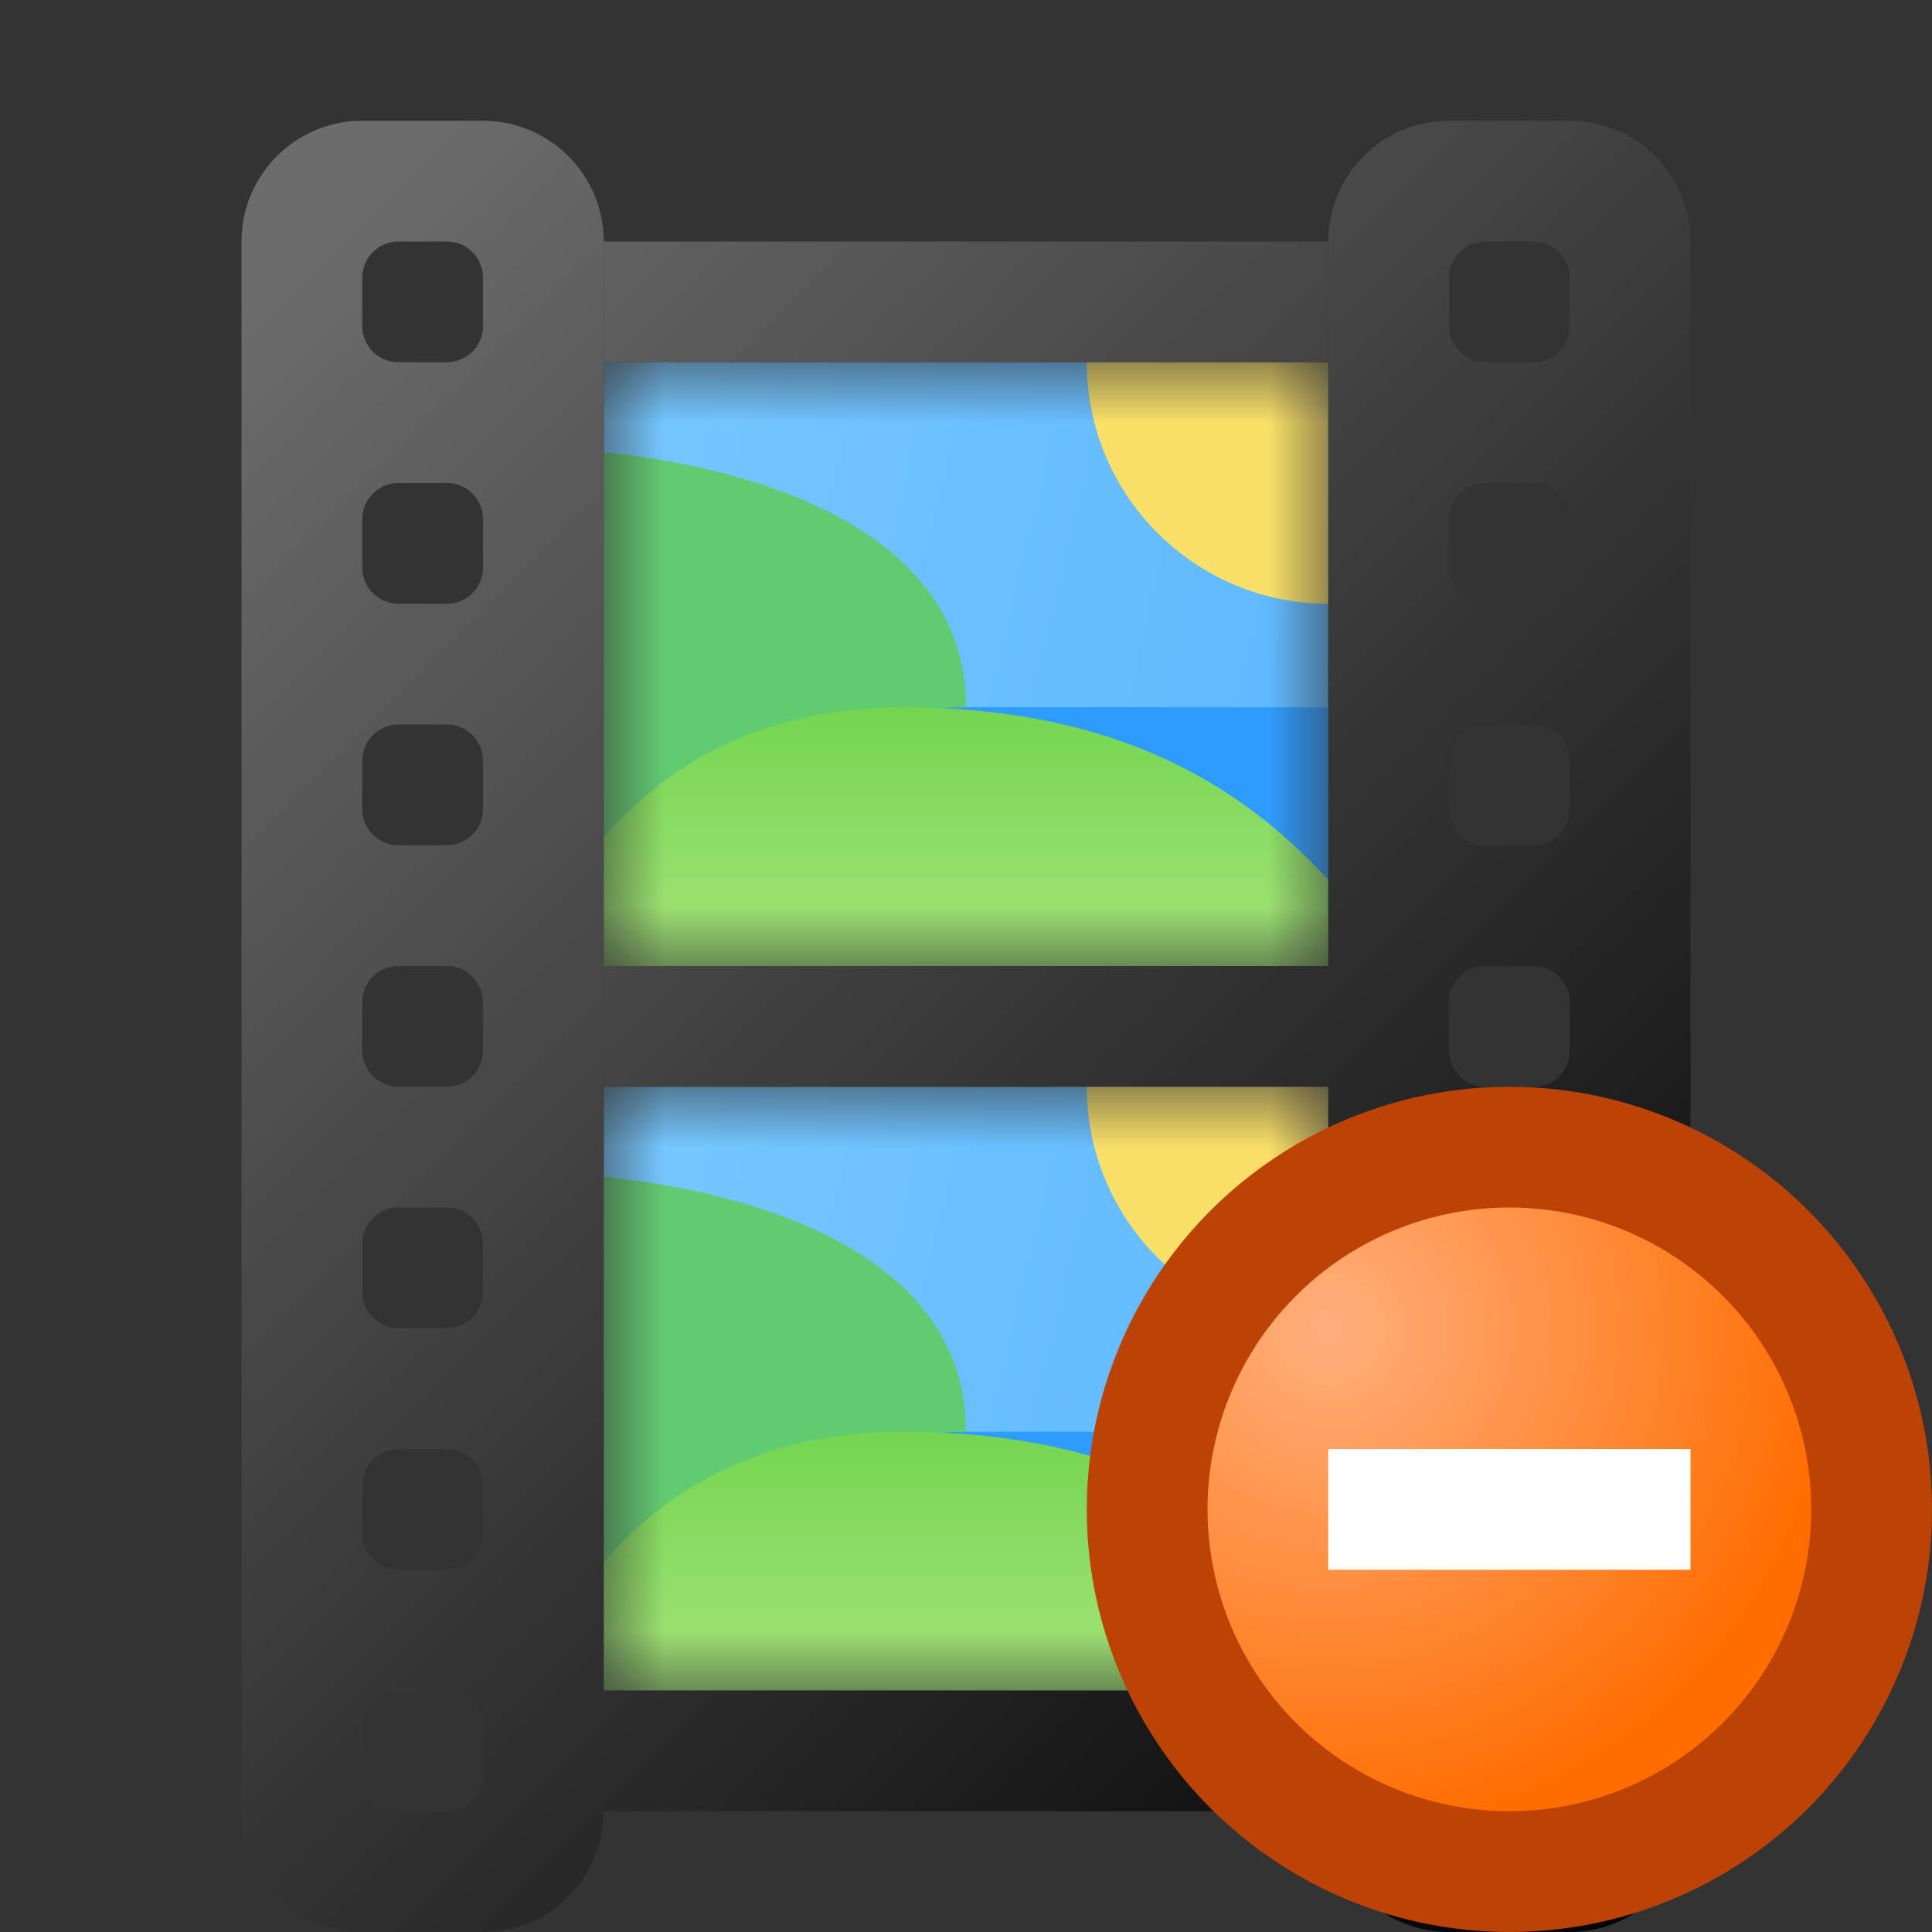 <svg width="16" height="16" viewBox="0 0 16 16" fill="none" xmlns="http://www.w3.org/2000/svg">
<rect x="0" y="0" width="16" height="16" fill="#333333" stroke="none"/>
<path fill-rule="evenodd" clip-rule="evenodd" d="M2 2C2 1.448 2.448 1 3 1H4C4.552 1 5 1.448 5 2V15C5 15.552 4.552 16 4 16H3C2.448 16 2 15.552 2 15V2ZM4 14.3C4 14.134 3.866 14 3.7 14H3.3C3.134 14 3 14.134 3 14.3V14.7C3 14.866 3.134 15 3.3 15H3.7C3.866 15 4 14.866 4 14.7V14.3ZM4 12.3C4 12.134 3.866 12 3.7 12H3.3C3.134 12 3 12.134 3 12.3V12.7C3 12.866 3.134 13 3.3 13H3.7C3.866 13 4 12.866 4 12.7V12.3ZM4 10.3C4 10.134 3.866 10 3.7 10H3.3C3.134 10 3 10.134 3 10.3V10.7C3 10.866 3.134 11 3.3 11H3.7C3.866 11 4 10.866 4 10.7V10.3ZM4 8.3C4 8.134 3.866 8 3.7 8H3.3C3.134 8 3 8.134 3 8.3V8.7C3 8.866 3.134 9 3.3 9H3.7C3.866 9 4 8.866 4 8.7V8.3ZM4 6.3C4 6.134 3.866 6 3.7 6H3.3C3.134 6 3 6.134 3 6.3V6.7C3 6.866 3.134 7 3.3 7H3.7C3.866 7 4 6.866 4 6.7V6.3ZM4 4.3C4 4.134 3.866 4 3.7 4H3.3C3.134 4 3 4.134 3 4.3V4.7C3 4.866 3.134 5 3.3 5H3.7C3.866 5 4 4.866 4 4.7V4.3ZM4 2.3C4 2.134 3.866 2 3.7 2H3.3C3.134 2 3 2.134 3 2.3V2.7C3 2.866 3.134 3 3.3 3H3.7C3.866 3 4 2.866 4 2.7V2.3Z" fill="url(#paint0_linear_481_8270)"/>
<path fill-rule="evenodd" clip-rule="evenodd" d="M11 2C11 1.448 11.448 1 12 1H13C13.552 1 14 1.448 14 2V15C14 15.552 13.552 16 13 16H12C11.448 16 11 15.552 11 15V2ZM13 14.3C13 14.134 12.866 14 12.7 14H12.3C12.134 14 12 14.134 12 14.3V14.7C12 14.866 12.134 15 12.3 15H12.7C12.866 15 13 14.866 13 14.7V14.3ZM13 12.3C13 12.134 12.866 12 12.7 12H12.3C12.134 12 12 12.134 12 12.3V12.7C12 12.866 12.134 13 12.3 13H12.7C12.866 13 13 12.866 13 12.7V12.3ZM13 10.3C13 10.134 12.866 10 12.7 10H12.3C12.134 10 12 10.134 12 10.3V10.7C12 10.866 12.134 11 12.3 11H12.7C12.866 11 13 10.866 13 10.7V10.3ZM13 8.3C13 8.134 12.866 8 12.7 8H12.3C12.134 8 12 8.134 12 8.3V8.7C12 8.866 12.134 9 12.3 9H12.7C12.866 9 13 8.866 13 8.7V8.3ZM13 6.3C13 6.134 12.866 6 12.7 6H12.3C12.134 6 12 6.134 12 6.3V6.7C12 6.866 12.134 7 12.3 7H12.7C12.866 7 13 6.866 13 6.7V6.3ZM13 4.3C13 4.134 12.866 4 12.7 4H12.3C12.134 4 12 4.134 12 4.3V4.7C12 4.866 12.134 5 12.3 5H12.7C12.866 5 13 4.866 13 4.7V4.3ZM13 2.3C13 2.134 12.866 2 12.7 2H12.3C12.134 2 12 2.134 12 2.3V2.7C12 2.866 12.134 3 12.3 3H12.7C12.866 3 13 2.866 13 2.7V2.3Z" fill="url(#paint1_linear_481_8270)"/>
<path d="M5 2L11 2V3H5V2Z" fill="url(#paint2_linear_481_8270)"/>
<path d="M5 8H11V9H5V8Z" fill="url(#paint3_linear_481_8270)"/>
<path d="M5 14H11V15H5V14Z" fill="url(#paint4_linear_481_8270)"/>
<g clip-path="url(#clip0_481_8270)">
<mask id="mask0_481_8270" style="mask-type:alpha" maskUnits="userSpaceOnUse" x="5" y="3" width="6" height="5">
<rect x="5" y="3" width="6" height="5" fill="url(#paint5_linear_481_8270)"/>
</mask>
<g mask="url(#mask0_481_8270)">
<rect x="5" y="3" width="6" height="5" fill="url(#paint6_linear_481_8270)"/>
<rect x="7.4" y="5.857" width="3.6" height="2.143" fill="#2E9CFF"/>
<path d="M8 5.857C8 4.086 5.48 3.714 4.4 3.714V8C5.9 8.714 5.6 5.857 8 5.857Z" fill="#60CB70"/>
<path d="M4.4 8.714V8C4.4 8 5 5.857 7.476 5.857C10.1 5.857 11 7.286 11.6 8V8.714H4.4Z" fill="url(#paint7_linear_481_8270)"/>
<circle cx="11" cy="3" r="2" fill="#F9E068"/>
</g>
</g>
<g clip-path="url(#clip1_481_8270)">
<mask id="mask1_481_8270" style="mask-type:alpha" maskUnits="userSpaceOnUse" x="5" y="9" width="6" height="5">
<rect x="5" y="9" width="6" height="5" fill="url(#paint8_linear_481_8270)"/>
</mask>
<g mask="url(#mask1_481_8270)">
<rect x="5" y="9" width="6" height="5" fill="url(#paint9_linear_481_8270)"/>
<rect x="7.4" y="11.857" width="3.6" height="2.143" fill="#2E9CFF"/>
<path d="M8 11.857C8 10.086 5.48 9.714 4.4 9.714V14C5.9 14.714 5.6 11.857 8 11.857Z" fill="#60CB70"/>
<path d="M4.4 14.714V14C4.4 14 5 11.857 7.476 11.857C10.1 11.857 11 13.286 11.6 14V14.714H4.4Z" fill="url(#paint10_linear_481_8270)"/>
<circle cx="11" cy="9" r="2" fill="#F9E068"/>
</g>
</g>
<circle cx="12.5" cy="12.5" r="3" fill="url(#paint11_radial_481_8270)" stroke="#BC4305"/>
<path fill-rule="evenodd" clip-rule="evenodd" d="M14 13H11V12H14V13Z" fill="white"/>
<defs>
<linearGradient id="paint0_linear_481_8270" x1="2" y1="2.5" x2="14" y2="14.5" gradientUnits="userSpaceOnUse">
<stop stop-color="#6C6C6C"/>
<stop offset="1" stop-color="#050505"/>
</linearGradient>
<linearGradient id="paint1_linear_481_8270" x1="2" y1="2.5" x2="14" y2="14.5" gradientUnits="userSpaceOnUse">
<stop stop-color="#6C6C6C"/>
<stop offset="1" stop-color="#050505"/>
</linearGradient>
<linearGradient id="paint2_linear_481_8270" x1="2" y1="2.5" x2="14" y2="14.5" gradientUnits="userSpaceOnUse">
<stop stop-color="#6C6C6C"/>
<stop offset="1" stop-color="#050505"/>
</linearGradient>
<linearGradient id="paint3_linear_481_8270" x1="2" y1="2.5" x2="14" y2="14.5" gradientUnits="userSpaceOnUse">
<stop stop-color="#6C6C6C"/>
<stop offset="1" stop-color="#050505"/>
</linearGradient>
<linearGradient id="paint4_linear_481_8270" x1="2" y1="2.5" x2="14" y2="14.5" gradientUnits="userSpaceOnUse">
<stop stop-color="#6C6C6C"/>
<stop offset="1" stop-color="#050505"/>
</linearGradient>
<linearGradient id="paint5_linear_481_8270" x1="11" y1="5.5" x2="5" y2="5.5" gradientUnits="userSpaceOnUse">
<stop stop-color="#3CA5E9"/>
<stop offset="1" stop-color="#75C4FA"/>
</linearGradient>
<linearGradient id="paint6_linear_481_8270" x1="11" y1="8" x2="4.197" y2="6.387" gradientUnits="userSpaceOnUse">
<stop stop-color="#5DB7FF"/>
<stop offset="1" stop-color="#76C8FF"/>
</linearGradient>
<linearGradient id="paint7_linear_481_8270" x1="8" y1="5.857" x2="8" y2="8" gradientUnits="userSpaceOnUse">
<stop stop-color="#74D550"/>
<stop offset="0.835" stop-color="#9DE272"/>
</linearGradient>
<linearGradient id="paint8_linear_481_8270" x1="11" y1="11.5" x2="5" y2="11.5" gradientUnits="userSpaceOnUse">
<stop stop-color="#3CA5E9"/>
<stop offset="1" stop-color="#75C4FA"/>
</linearGradient>
<linearGradient id="paint9_linear_481_8270" x1="11" y1="14" x2="4.197" y2="12.387" gradientUnits="userSpaceOnUse">
<stop stop-color="#5DB7FF"/>
<stop offset="1" stop-color="#76C8FF"/>
</linearGradient>
<linearGradient id="paint10_linear_481_8270" x1="8" y1="11.857" x2="8" y2="14" gradientUnits="userSpaceOnUse">
<stop stop-color="#74D550"/>
<stop offset="0.835" stop-color="#9DE272"/>
</linearGradient>
<radialGradient id="paint11_radial_481_8270" cx="0" cy="0" r="1" gradientUnits="userSpaceOnUse" gradientTransform="translate(11 11) rotate(45) scale(4.243)">
<stop stop-color="#FFAF7D"/>
<stop offset="1" stop-color="#FF6D00"/>
</radialGradient>
<clipPath id="clip0_481_8270">
<rect width="6" height="5" fill="white" transform="translate(5 3)"/>
</clipPath>
<clipPath id="clip1_481_8270">
<rect width="6" height="5" fill="white" transform="translate(5 9)"/>
</clipPath>
</defs>
</svg>
